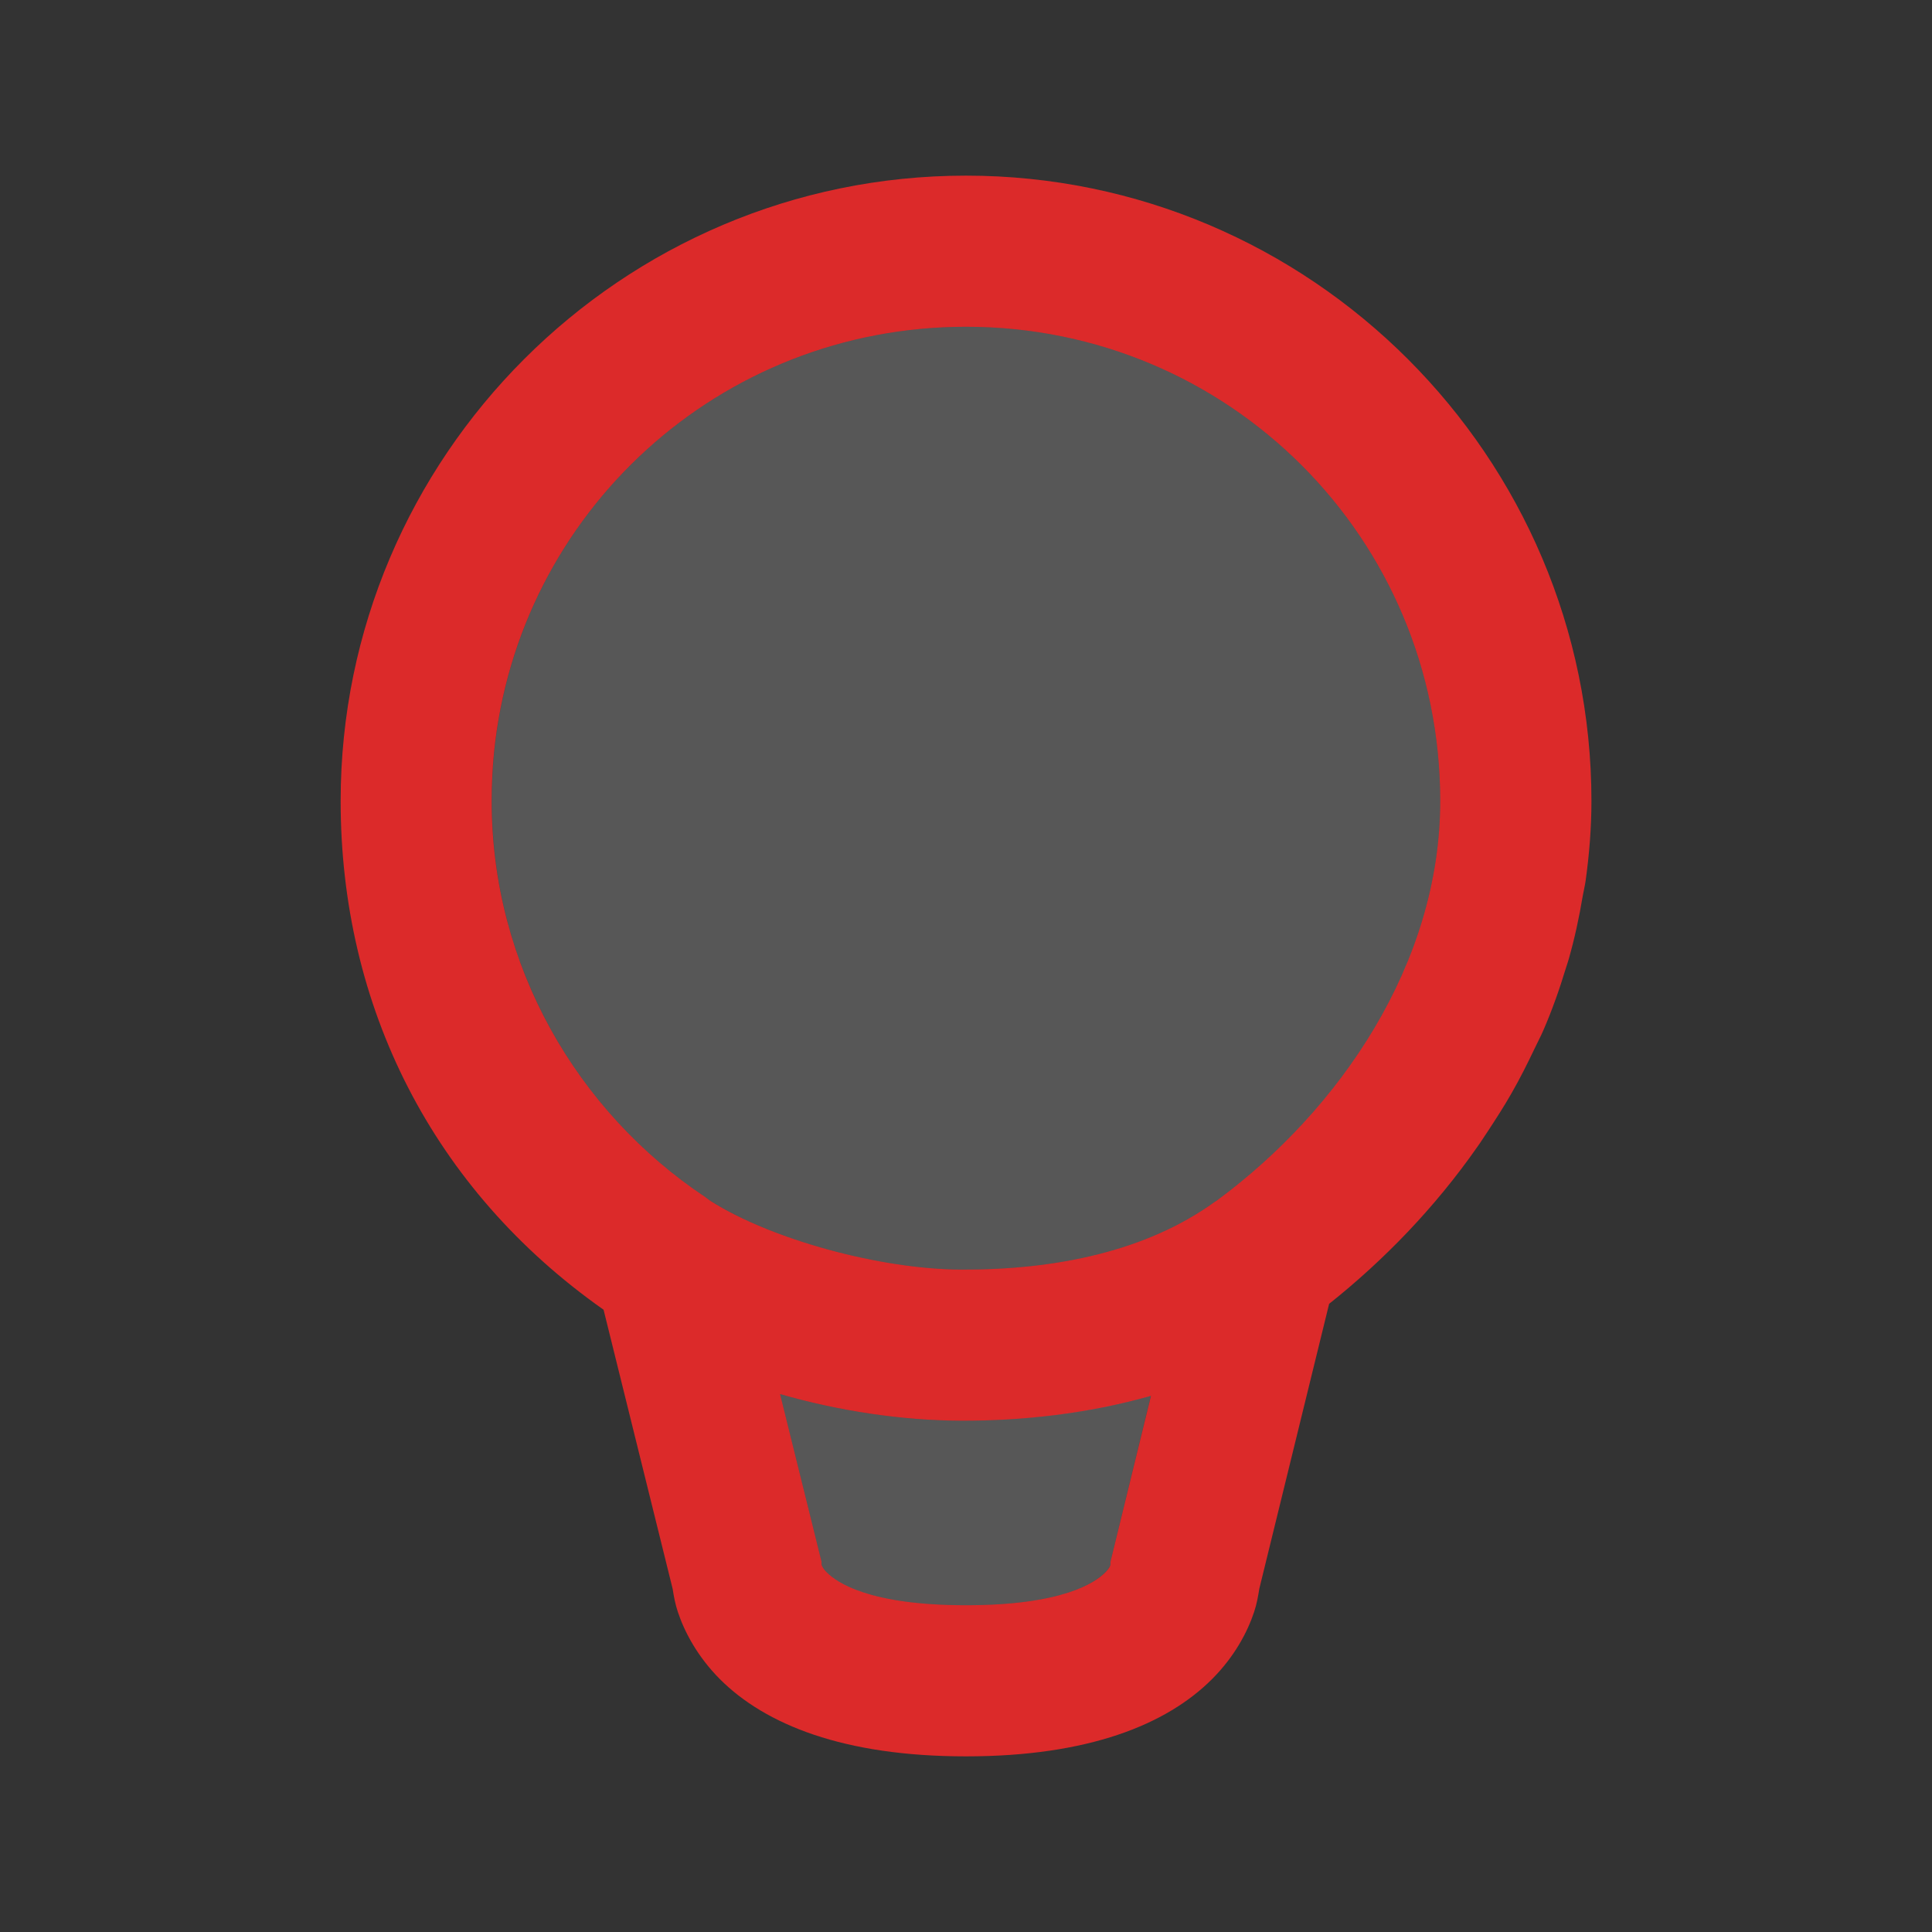 <?xml version="1.0" encoding="UTF-8" standalone="no"?>
<svg
   xmlns:dc="http://purl.org/dc/elements/1.1/"
   xmlns:cc="http://creativecommons.org/ns#"
   xmlns:rdf="http://www.w3.org/1999/02/22-rdf-syntax-ns#"
   xmlns:svg="http://www.w3.org/2000/svg"
   xmlns="http://www.w3.org/2000/svg"
   xmlns:xlink="http://www.w3.org/1999/xlink"
   xmlns:sodipodi="http://sodipodi.sourceforge.net/DTD/sodipodi-0.dtd"
   xmlns:inkscape="http://www.inkscape.org/namespaces/inkscape"
   viewBox="0 0 22 22"
   id="svg3007"
   version="1.1"
   inkscape:version="0.91+devel r"
   width="100%"
   height="100%"
   sodipodi:docname="redshift-status-on.svg">
  <rect x="0" y="0" width="22" height="22" fill="#333333" stroke="none"/>
  <defs
     id="defs3035">
    <linearGradient
       id="linearGradient4008-4-7">
      <stop
         id="stop4010-2-0"
         style="stop-color:#dab980;stop-opacity:1"
         offset="0" />
      <stop
         id="stop4012-5-1"
         style="stop-color:#c29856;stop-opacity:1"
         offset="0.717" />
      <stop
         id="stop4014-6-6"
         style="stop-color:#a2773a;stop-opacity:1"
         offset="1" />
    </linearGradient>
    <linearGradient
       inkscape:collect="always"
       xlink:href="#linearGradient3187-7-5"
       id="linearGradient3756"
       gradientUnits="userSpaceOnUse"
       gradientTransform="matrix(5.619,0,0,4.904,-170.714,8.752)"
       x1="48"
       y1="78"
       x2="48"
       y2="5.988" />
    <linearGradient
       id="linearGradient3187-7-5">
      <stop
         id="stop3189-4-5"
         style="stop-color:#c29656;stop-opacity:1"
         offset="0" />
      <stop
         id="stop3191-1-8"
         style="stop-color:#ddc08b;stop-opacity:1"
         offset="1" />
    </linearGradient>
    <linearGradient
       inkscape:collect="always"
       xlink:href="#linearGradient4008-4-7"
       id="linearGradient3822"
       gradientUnits="userSpaceOnUse"
       gradientTransform="matrix(4.472,0,0,4.472,-908.221,-66.543)"
       x1="34.86"
       y1="16.275"
       x2="34.994"
       y2="28.906" />
    <linearGradient
       inkscape:collect="always"
       xlink:href="#linearGradient3187-7-5"
       id="linearGradient3824"
       gradientUnits="userSpaceOnUse"
       gradientTransform="matrix(5.619,0,0,4.904,-891.754,21.862)"
       x1="48"
       y1="78"
       x2="48"
       y2="5.988" />
  </defs>
  <sodipodi:namedview
     pagecolor="#ffffff"
     bordercolor="#666666"
     borderopacity="1"
     objecttolerance="10"
     gridtolerance="10"
     guidetolerance="10"
     inkscape:pageopacity="0"
     inkscape:pageshadow="2"
     inkscape:window-width="1855"
     inkscape:window-height="1056"
     id="namedview3033"
     showgrid="true"
     inkscape:zoom="26.138887"
     inkscape:cx="14.892668"
     inkscape:cy="7.9394269"
     inkscape:window-x="65"
     inkscape:window-y="24"
     inkscape:window-maximized="1"
     inkscape:current-layer="svg3007">
    <inkscape:grid
       type="xygrid"
       id="grid4707" />
  </sodipodi:namedview>
  <g
     id="g4717"
     transform="translate(-1e-7,2.076)">
    <path
       inkscape:connector-curvature="0"
       style="color:#000000;font-style:normal;font-variant:normal;font-weight:normal;font-stretch:normal;font-size:medium;line-height:normal;font-family:sans-serif;text-indent:0;text-align:start;text-decoration:none;text-decoration-line:none;text-decoration-style:solid;text-decoration-color:#000000;letter-spacing:normal;word-spacing:normal;text-transform:none;direction:ltr;block-progression:tb;writing-mode:lr-tb;baseline-shift:baseline;text-anchor:start;white-space:normal;clip-rule:nonzero;display:inline;overflow:visible;visibility:visible;opacity:0.9;isolation:auto;mix-blend-mode:normal;color-interpolation:sRGB;color-interpolation-filters:linearRGB;solid-color:#000000;solid-opacity:1;fill:#ef2929;fill-opacity:1;fill-rule:nonzero;stroke:none;stroke-width:1.178;stroke-linecap:butt;stroke-linejoin:miter;stroke-miterlimit:4;stroke-dasharray:none;stroke-dashoffset:0;stroke-opacity:1;marker:none;color-rendering:auto;image-rendering:auto;shape-rendering:auto;text-rendering:auto;enable-background:accumulate"
       d="M 11,2 C 7.077,2 3.879,5.198 3.879,9.121 c 0,2.341 1.047,4.423 2.994,5.793 l 0.787,3.18 c 0.012,0.08 0.028,0.169 0.059,0.262 0.075,0.226 0.223,0.508 0.48,0.766 C 8.715,19.637 9.604,20 11,20 c 1.396,0 2.285,-0.363 2.801,-0.879 0.258,-0.258 0.405,-0.539 0.48,-0.766 0.031,-0.093 0.046,-0.183 0.059,-0.264 l 0.795,-3.244 c 0.622,-0.495 1.203,-1.094 1.686,-1.785 0.045,-0.062 0.084,-0.126 0.127,-0.189 0.091,-0.139 0.181,-0.278 0.264,-0.424 0.097,-0.169 0.184,-0.343 0.268,-0.52 0.03,-0.064 0.064,-0.126 0.092,-0.191 0.101,-0.232 0.186,-0.472 0.26,-0.717 0.01,-0.033 0.022,-0.065 0.031,-0.098 0.067,-0.235 0.119,-0.475 0.16,-0.721 0.01,-0.059 0.025,-0.115 0.033,-0.174 0.041,-0.297 0.066,-0.599 0.066,-0.908 C 18.121,5.198 14.923,2 11,2 Z m 0,1.721 c 2.993,10e-8 5.4,2.407 5.4,5.4 0,1.855 -1.151,3.521 -2.535,4.543 -0.003,0.002 -0.006,0.005 -0.01,0.008 l -0.023,0.014 c -0.778,0.562 -1.81,0.775 -2.885,0.771 -0.924,-0.003 -2.162,-0.343 -2.852,-0.779 -0.023,-0.015 -0.042,-0.032 -0.064,-0.047 -1.454,-0.968 -2.432,-2.63 -2.432,-4.51 0,-0.187 0.009,-0.373 0.027,-0.555 C 5.902,5.836 8.194,3.721 11,3.721 Z M 8.883,15.875 c 0.677,0.194 1.385,0.3 2.059,0.303 0.706,0.002 1.444,-0.08 2.164,-0.283 l -0.461,1.889 0,0.033 c -0.003,0.011 -0.009,0.038 -0.061,0.09 C 12.474,18.017 12.109,18.279 11,18.279 c -1.109,0 -1.474,-0.263 -1.584,-0.373 -0.052,-0.052 -0.057,-0.079 -0.061,-0.09 l 0,-0.033 L 8.883,15.875 Z"
       transform="translate(0,-2.076)"
       id="path4672" />
    <path
       style="color:#000000;font-style:normal;font-variant:normal;font-weight:normal;font-stretch:normal;font-size:medium;line-height:normal;font-family:sans-serif;text-indent:0;text-align:start;text-decoration:none;text-decoration-line:none;text-decoration-style:solid;text-decoration-color:#000000;letter-spacing:normal;word-spacing:normal;text-transform:none;direction:ltr;block-progression:tb;writing-mode:lr-tb;baseline-shift:baseline;text-anchor:start;white-space:normal;clip-rule:nonzero;display:inline;overflow:visible;visibility:visible;opacity:0.2;isolation:auto;mix-blend-mode:normal;color-interpolation:sRGB;color-interpolation-filters:linearRGB;solid-color:#000000;solid-opacity:1;fill:#ffffff;fill-opacity:0.882;fill-rule:nonzero;stroke:none;stroke-width:0.212;stroke-linecap:butt;stroke-linejoin:miter;stroke-miterlimit:4;stroke-dasharray:none;stroke-dashoffset:0;stroke-opacity:1;marker:none;color-rendering:auto;image-rendering:auto;shape-rendering:auto;text-rendering:auto;enable-background:accumulate"
       d="M 11 3.721 C 8.194 3.721 5.902 5.836 5.627 8.566 C 5.609 8.748 5.6 8.934 5.6 9.121 C 5.6 11.001 6.577 12.663 8.031 13.631 C 8.054 13.646 8.073 13.663 8.096 13.678 C 8.785 14.114 10.023 14.454 10.947 14.457 C 12.022 14.461 13.054 14.248 13.832 13.686 L 13.855 13.672 C 13.859 13.669 13.862 13.666 13.865 13.664 C 15.25 12.642 16.4 10.976 16.4 9.121 C 16.4 6.128 13.993 3.721 11 3.721 z M 8.883 15.875 L 9.355 17.783 L 9.355 17.816 C 9.359 17.827 9.364 17.854 9.416 17.906 C 9.526 18.017 9.891 18.279 11 18.279 C 12.109 18.279 12.474 18.017 12.584 17.906 C 12.636 17.854 12.641 17.827 12.645 17.816 L 12.645 17.783 L 13.105 15.895 C 12.385 16.097 11.647 16.18 10.941 16.178 C 10.267 16.175 9.56 16.069 8.883 15.875 z "
       transform="translate(1e-7,-2.076)"
       id="path4776" />
  </g>
</svg>

